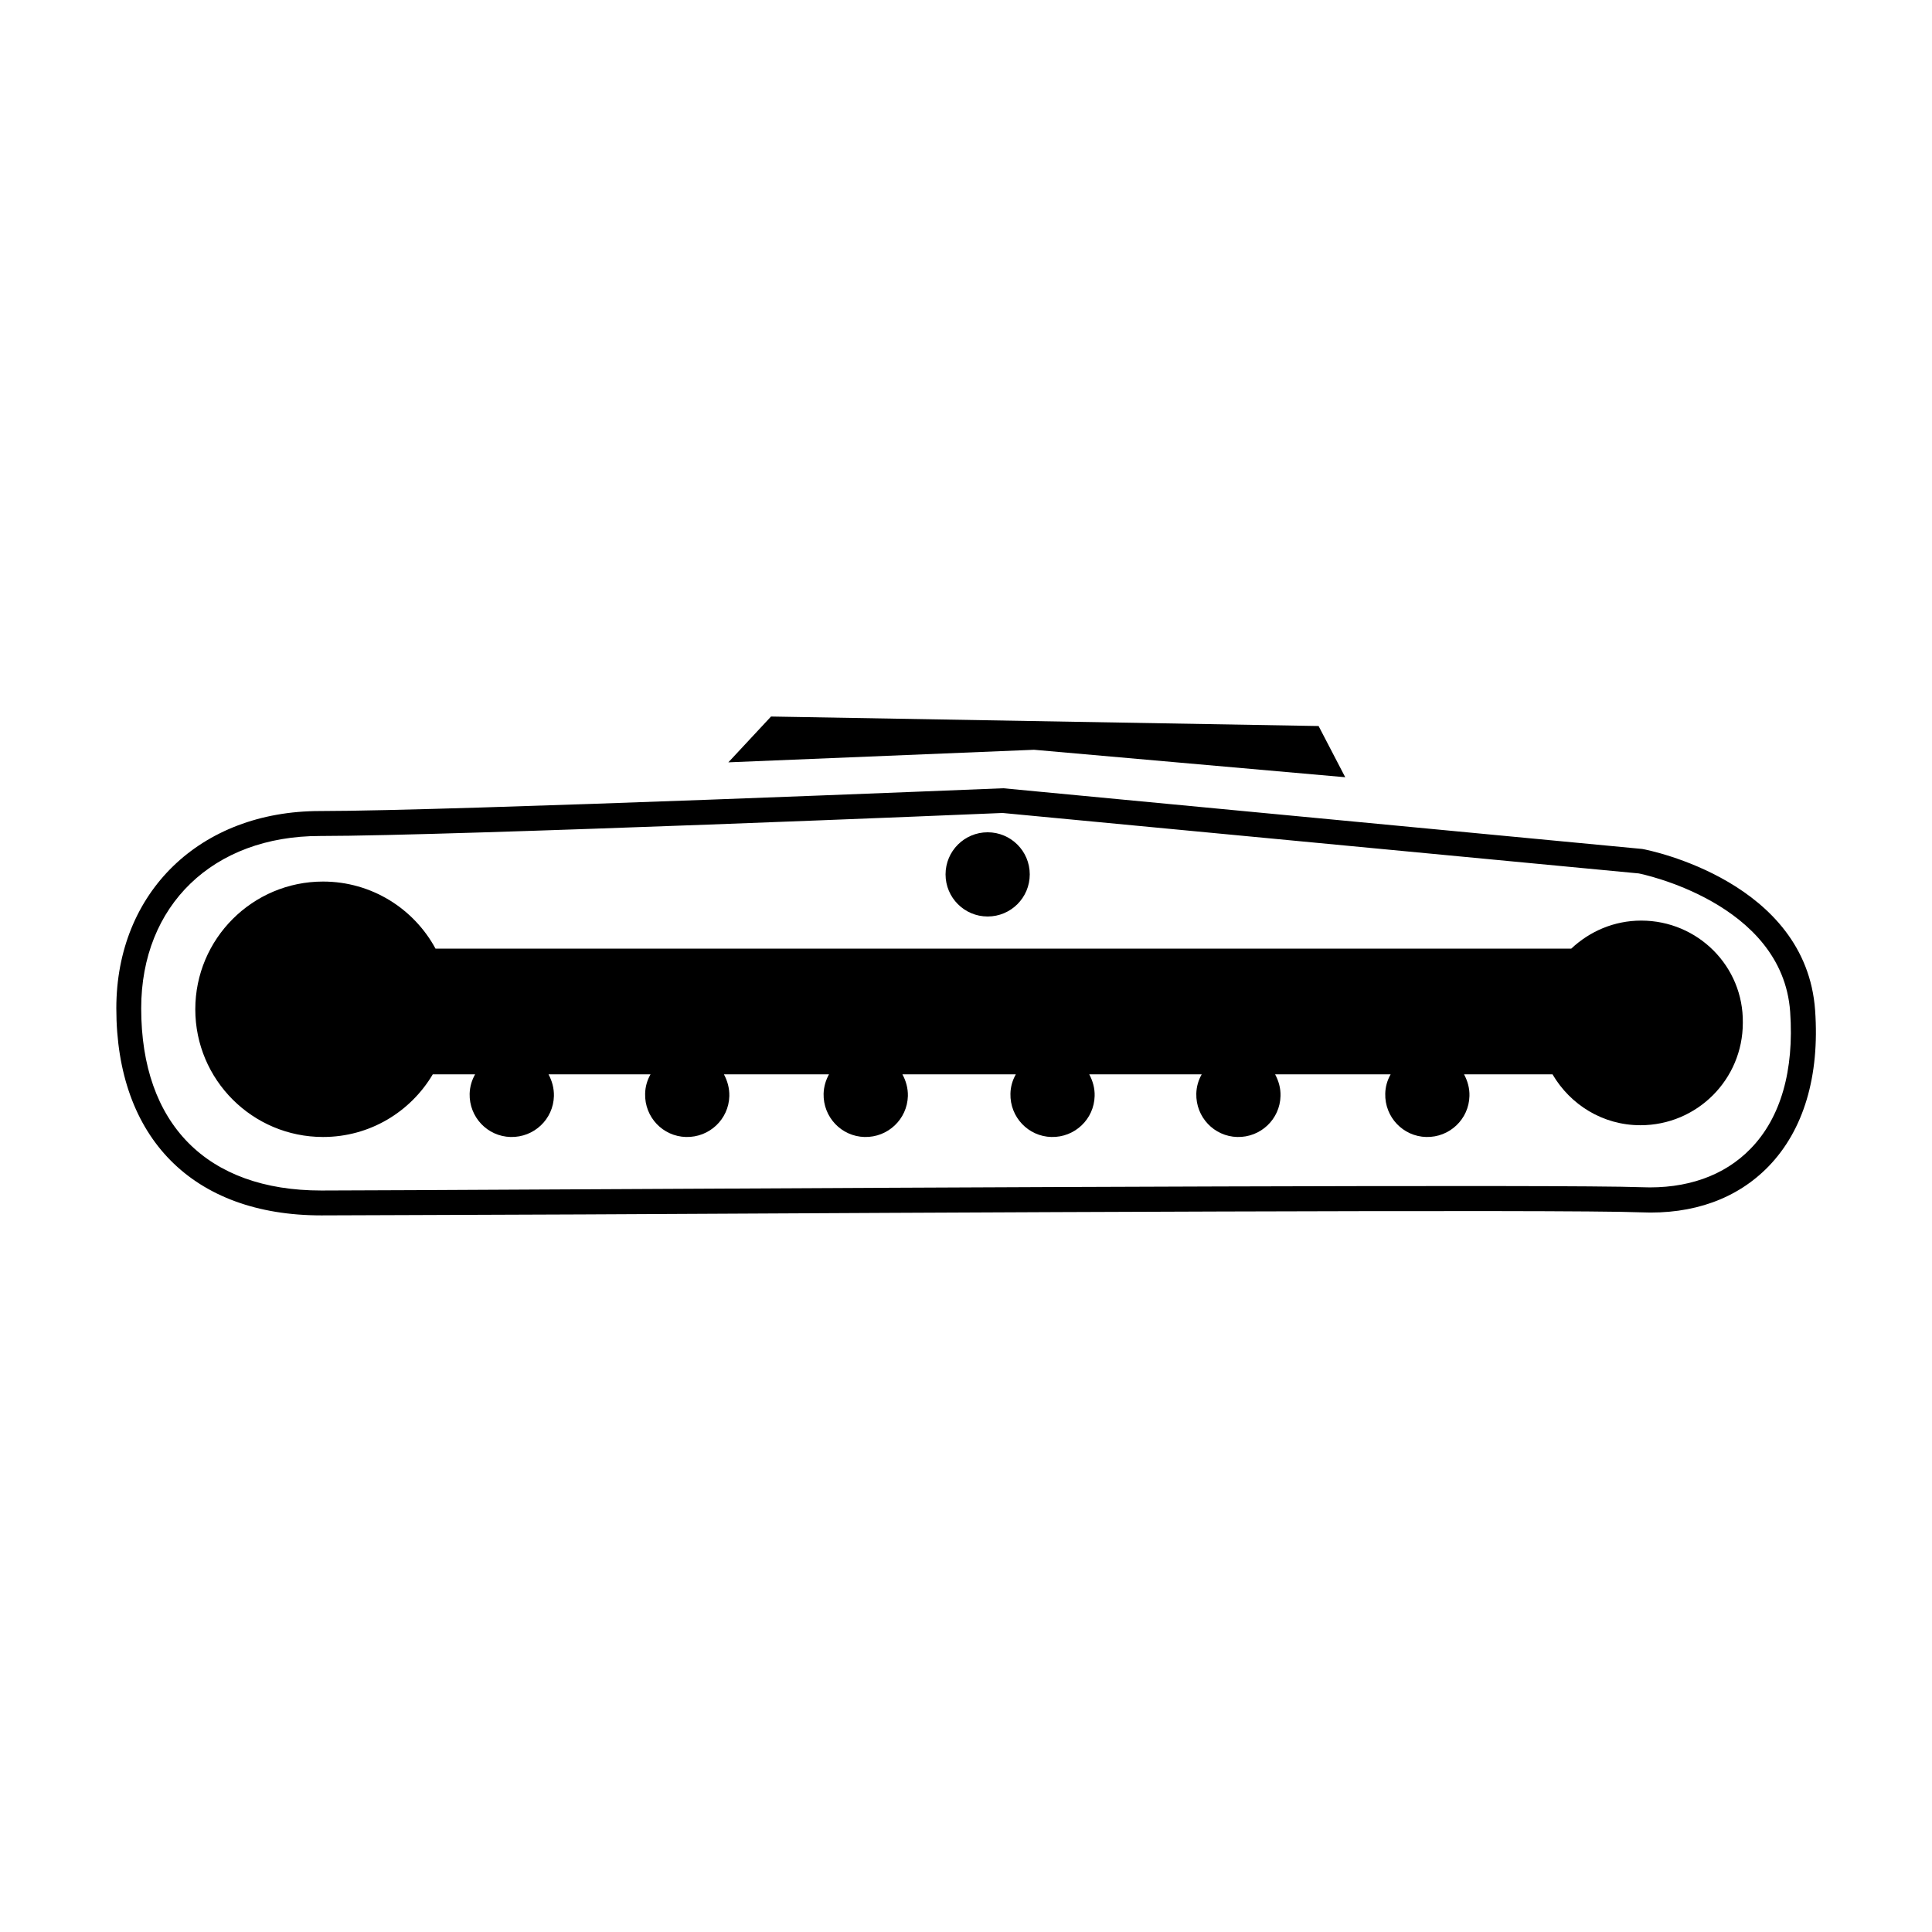 <svg width="24" height="24" viewBox="0 0 24 24" fill="currentColor" xmlns="http://www.w3.org/2000/svg">
<path d="M12.269 11.385C12.558 11.385 12.792 11.151 12.792 10.862C12.792 10.573 12.558 10.339 12.269 10.339C11.98 10.339 11.746 10.573 11.746 10.862C11.746 11.151 11.98 11.385 12.269 11.385Z" fill="currentColor"/>
<path d="M9.578 8.901L16.38 9.019L16.711 9.655L12.845 9.314L9.048 9.47L9.578 8.901Z" fill="currentColor"/>
<path d="M3.991 15.098C2.395 15.098 1.445 14.136 1.445 12.526C1.445 11.083 2.486 10.075 3.974 10.075C5.599 10.075 12.394 9.794 12.463 9.792L20.4 10.546C20.496 10.562 22.435 10.954 22.548 12.55C22.606 13.368 22.406 14.038 21.97 14.489C21.581 14.89 21.036 15.089 20.381 15.06C19.435 15.022 11.796 15.062 7.234 15.086C5.599 15.091 4.368 15.098 3.991 15.098ZM12.454 10.099C12.406 10.102 5.604 10.385 3.974 10.385C2.647 10.385 1.754 11.246 1.754 12.526C1.754 13.963 2.57 14.789 3.991 14.789C4.368 14.789 5.599 14.782 7.229 14.774C11.796 14.75 19.438 14.712 20.39 14.748C20.952 14.772 21.42 14.606 21.746 14.27C22.121 13.886 22.289 13.298 22.238 12.569C22.142 11.208 20.374 10.853 20.357 10.85L12.454 10.099Z" fill="currentColor"/>
<path d="M20.388 11.436C20.05 11.436 19.747 11.57 19.519 11.784H5.41C5.141 11.287 4.615 10.951 4.013 10.951C3.137 10.951 2.426 11.662 2.426 12.538C2.426 13.414 3.137 14.124 4.013 14.124C4.594 14.124 5.1 13.812 5.376 13.346H5.902C5.861 13.418 5.837 13.498 5.834 13.586C5.827 13.877 6.055 14.117 6.343 14.124C6.634 14.131 6.874 13.903 6.881 13.615C6.883 13.517 6.857 13.426 6.814 13.346H8.081C8.04 13.418 8.016 13.498 8.014 13.586C8.006 13.877 8.234 14.117 8.522 14.124C8.813 14.131 9.053 13.903 9.06 13.615C9.062 13.517 9.036 13.426 8.993 13.346H10.298C10.258 13.418 10.234 13.498 10.231 13.586C10.224 13.877 10.452 14.117 10.74 14.124C11.03 14.131 11.27 13.903 11.278 13.615C11.28 13.517 11.254 13.426 11.21 13.346H12.619C12.578 13.418 12.554 13.498 12.552 13.586C12.545 13.877 12.773 14.117 13.061 14.124C13.351 14.131 13.591 13.903 13.598 13.615C13.601 13.517 13.574 13.426 13.531 13.346H14.928C14.887 13.418 14.863 13.498 14.861 13.586C14.854 13.877 15.082 14.117 15.37 14.124C15.66 14.131 15.9 13.903 15.907 13.615C15.91 13.517 15.883 13.426 15.84 13.346H17.275C17.234 13.418 17.21 13.498 17.208 13.586C17.201 13.877 17.429 14.117 17.717 14.124C18.007 14.131 18.247 13.903 18.254 13.615C18.257 13.517 18.23 13.426 18.187 13.346H19.286C19.507 13.723 19.91 13.978 20.378 13.978C21.082 13.978 21.65 13.409 21.65 12.706C21.66 12.005 21.091 11.436 20.388 11.436Z" fill="currentColor"/>
</svg>
